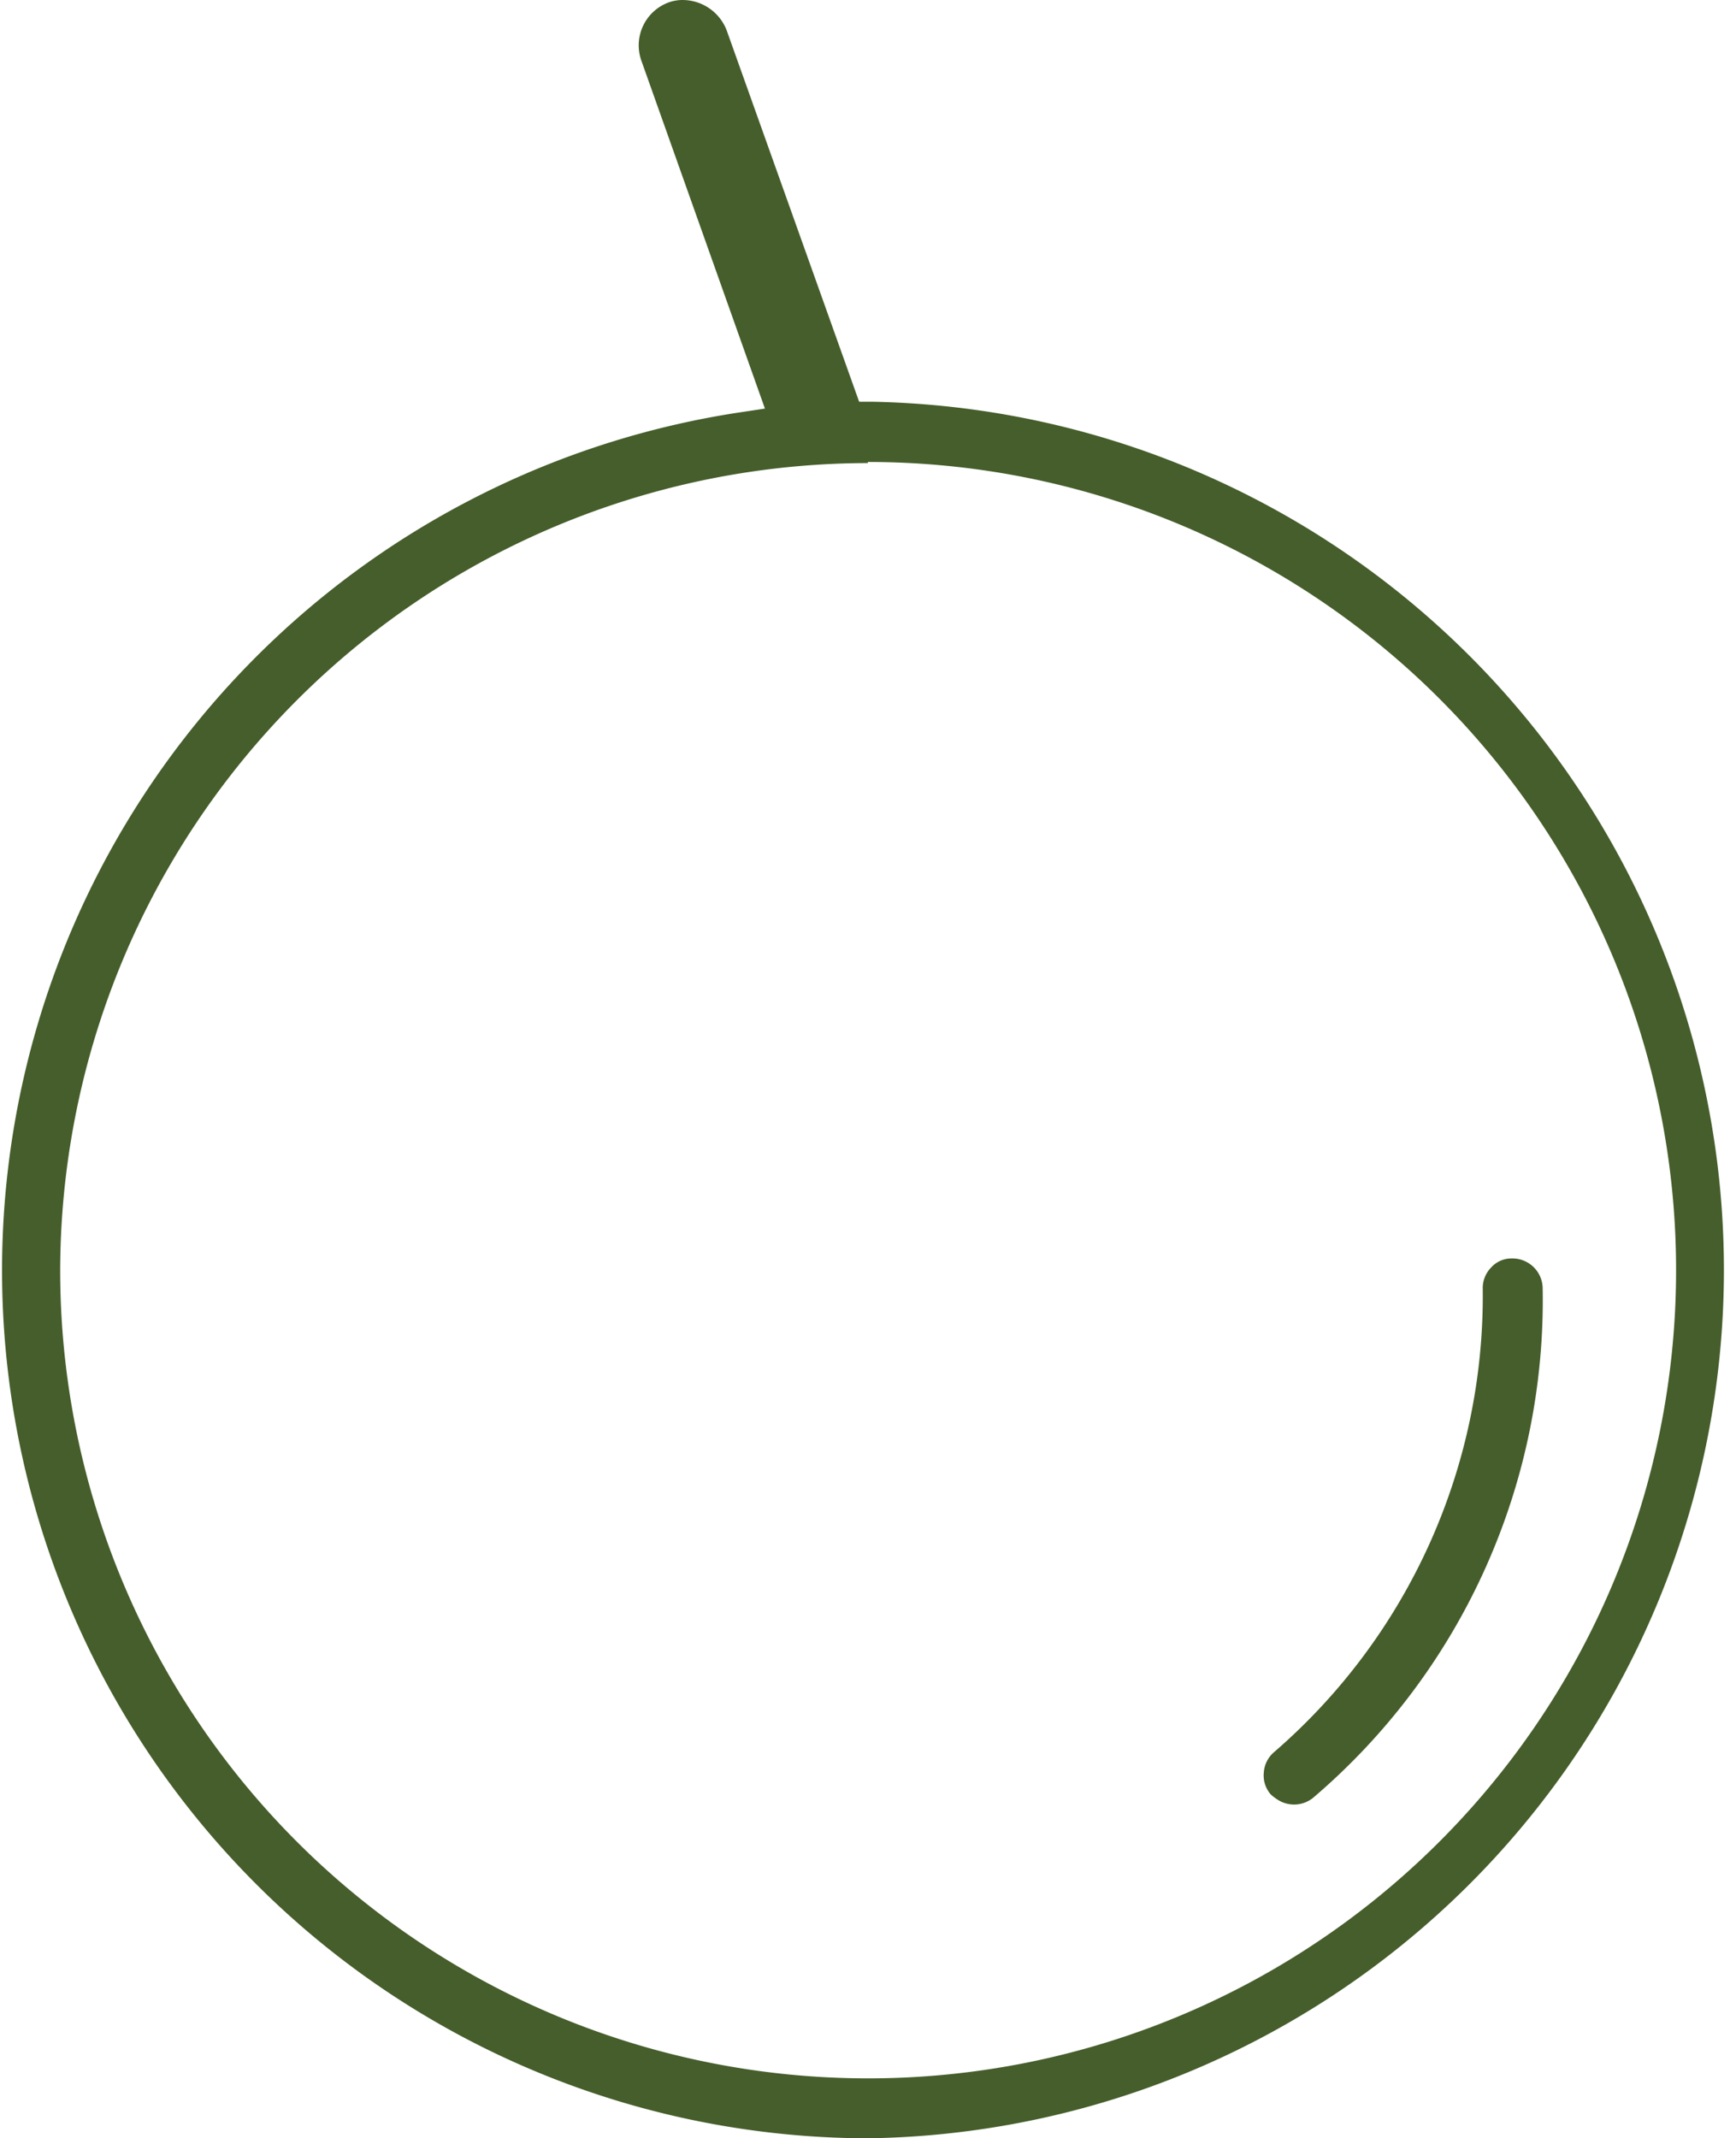 <svg xmlns="http://www.w3.org/2000/svg" viewBox="0 0 63.75 78.5"><defs><style>.cls-1{fill:none;}.cls-2{fill:#455e2b;}</style></defs><g id="Capa_2" data-name="Capa 2"><g id="Icons"><path class="cls-1" d="M31.87,74.74A28.12,28.12,0,1,0,3.76,46.62,28.15,28.15,0,0,0,31.87,74.74ZM45.79,63.1A20.49,20.49,0,0,0,52.9,47.33a2.62,2.62,0,0,1,.73-1.89,2.58,2.58,0,0,1,1.86-.82,2.66,2.66,0,0,1,2.71,2.59,25.56,25.56,0,0,1-9,19.95,2.68,2.68,0,0,1-1.71.62A2.61,2.61,0,0,1,46,67.33a2.5,2.5,0,0,1-.54-.49,2.62,2.62,0,0,1-.62-1.93A2.65,2.65,0,0,1,45.79,63.1Z"/><path class="cls-2" d="M31.87,78.5a31.88,31.88,0,0,0,.22-63.75h-.54L26.68,1.1A1.74,1.74,0,0,0,25.07,0a1.54,1.54,0,0,0-.52.09,1.68,1.68,0,0,0-1,2.13L28.09,15l-.93.14A31.86,31.86,0,0,0,31.87,78.5Zm0-61.54A29.67,29.67,0,1,1,2.21,46.62,29.7,29.7,0,0,1,31.87,17Z"/><path class="cls-2" d="M46.89,66.05h0A1.11,1.11,0,0,0,48.22,66a24,24,0,0,0,8.43-18.73,1.11,1.11,0,0,0-1.14-1.07,1,1,0,0,0-.76.34,1.08,1.08,0,0,0-.3.78,22.13,22.13,0,0,1-7.66,17,1.08,1.08,0,0,0-.38.75,1.06,1.06,0,0,0,.25.8A1.51,1.51,0,0,0,46.89,66.05Z"/></g></g></svg>
